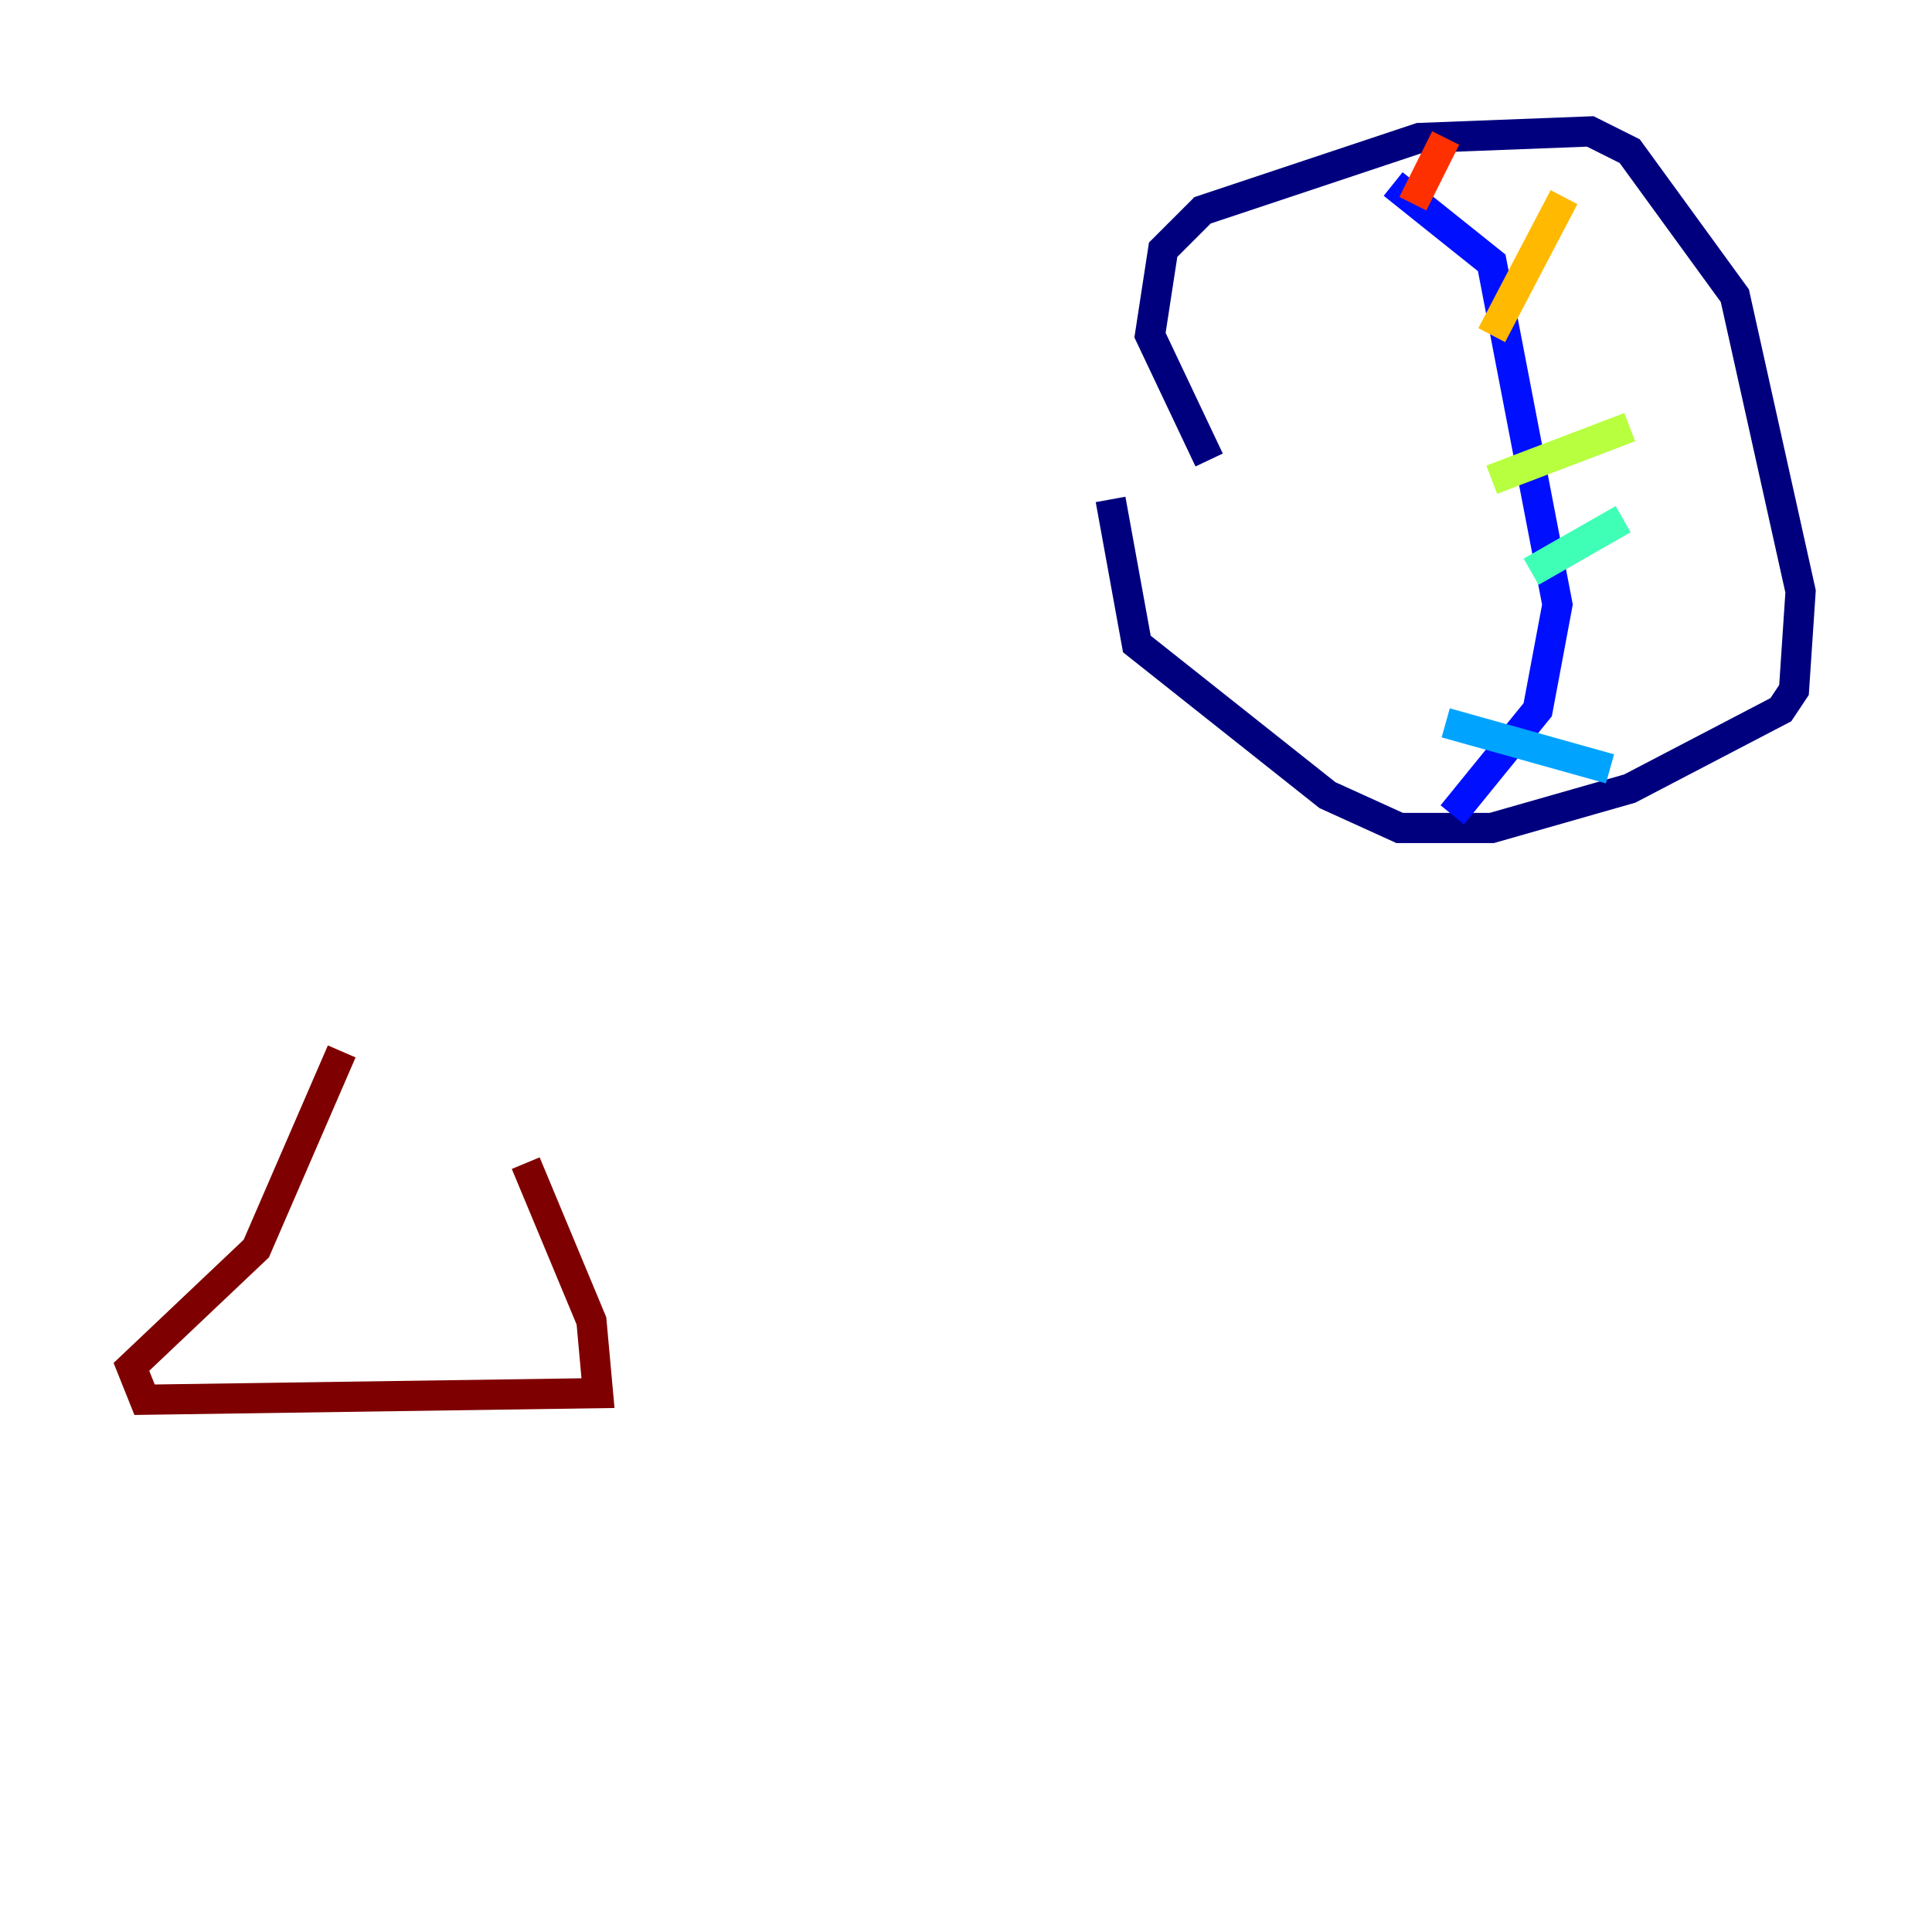 <?xml version="1.0" encoding="utf-8" ?>
<svg baseProfile="tiny" height="128" version="1.2" viewBox="0,0,128,128" width="128" xmlns="http://www.w3.org/2000/svg" xmlns:ev="http://www.w3.org/2001/xml-events" xmlns:xlink="http://www.w3.org/1999/xlink"><defs /><polyline fill="none" points="80.109,30.476 76.191,22.204 77.061,16.544 79.674,13.932 94.041,9.143 105.361,8.707 107.973,10.014 114.939,19.592 119.293,39.184 118.857,45.714 117.986,47.02 107.973,52.245 98.83,54.857 92.735,54.857 87.946,52.68 75.32,42.667 73.578,33.088" stroke="#00007f" stroke-width="2" /><polyline fill="none" points="92.299,12.191 98.83,17.415 103.184,40.054 101.878,47.02 96.218,53.986" stroke="#0010ff" stroke-width="2" /><polyline fill="none" points="95.782,47.891 106.667,50.939" stroke="#00a4ff" stroke-width="2" /><polyline fill="none" points="101.442,37.878 107.537,34.395" stroke="#3fffb7" stroke-width="2" /><polyline fill="none" points="98.83,31.782 107.973,28.299" stroke="#b7ff3f" stroke-width="2" /><polyline fill="none" points="98.83,22.204 103.619,13.061" stroke="#ffb900" stroke-width="2" /><polyline fill="none" points="93.605,13.497 95.782,9.143" stroke="#ff3000" stroke-width="2" /><polyline fill="none" points="22.64,69.66 16.98,82.721 8.707,90.558 9.578,92.735 39.619,92.299 39.184,87.51 34.83,77.061" stroke="#7f0000" stroke-width="2" /></svg>